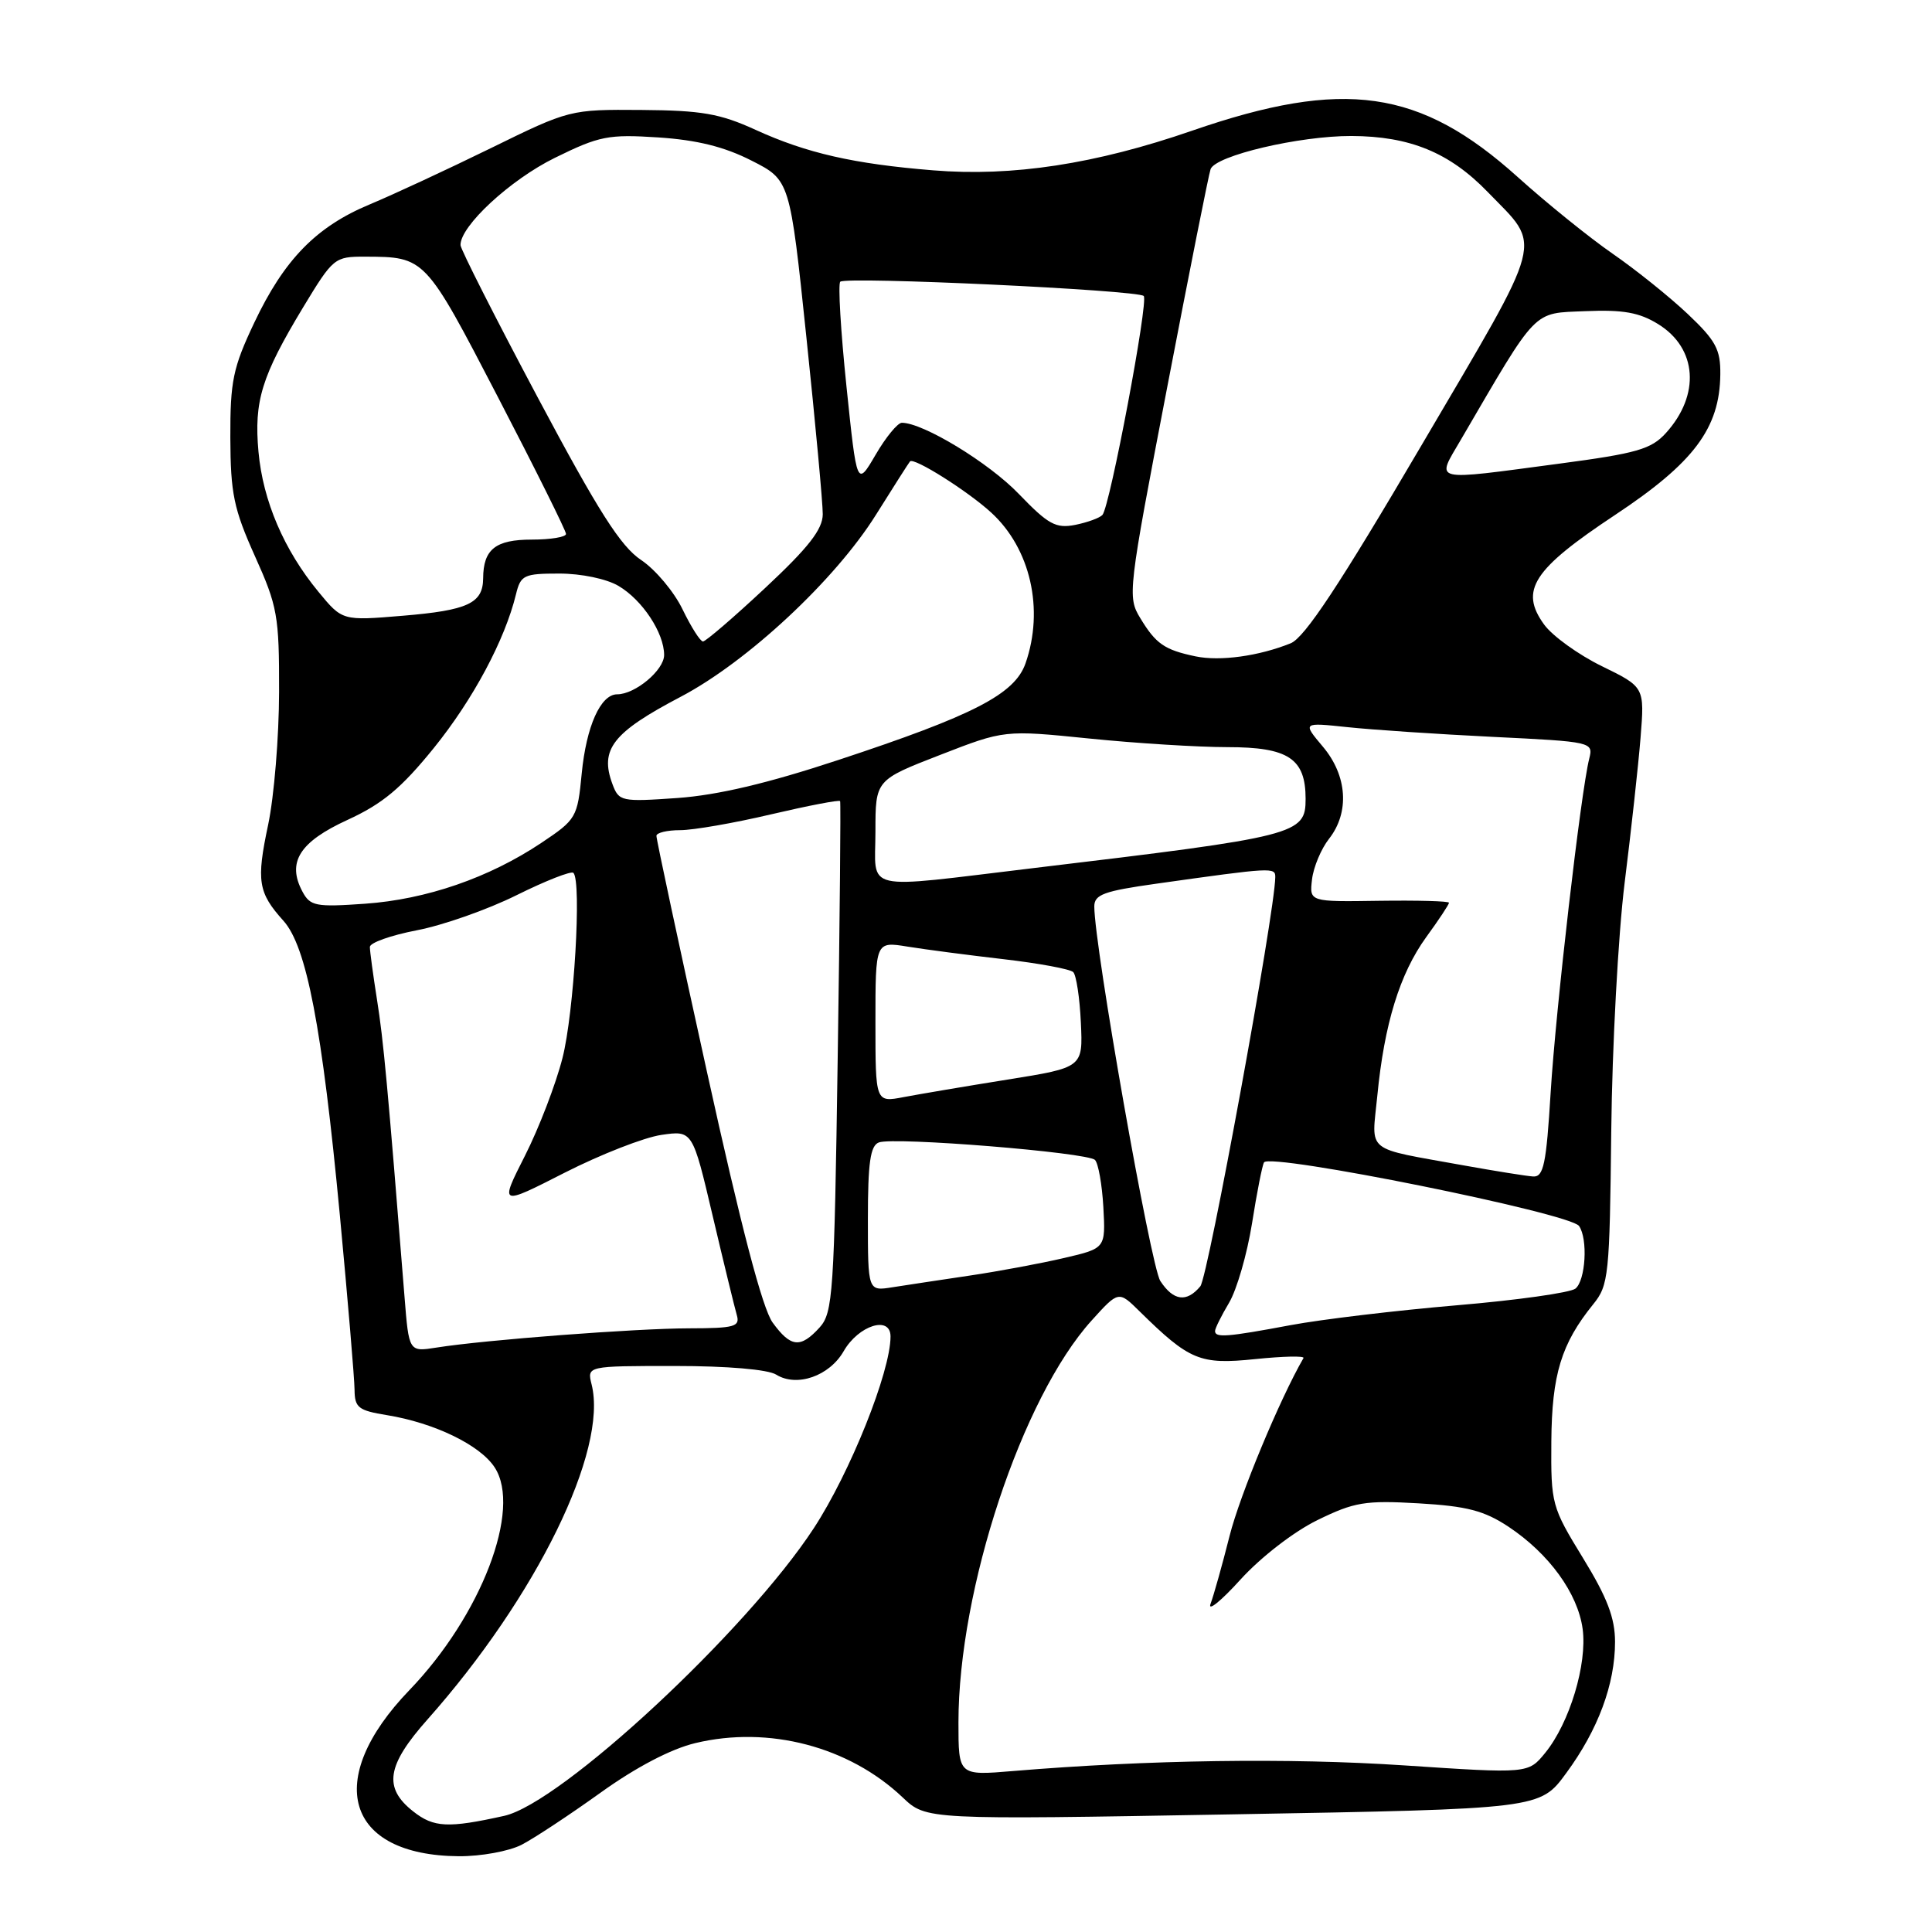 <?xml version="1.0" encoding="UTF-8" standalone="no"?>
<!DOCTYPE svg PUBLIC "-//W3C//DTD SVG 1.1//EN" "http://www.w3.org/Graphics/SVG/1.1/DTD/svg11.dtd" >
<svg xmlns="http://www.w3.org/2000/svg" xmlns:xlink="http://www.w3.org/1999/xlink" version="1.1" viewBox="0 0 256 256">
 <g >
 <path fill="currentColor"
d=" M 69.12 244.44 C 70.78 243.58 75.49 240.47 79.59 237.53 C 84.28 234.16 88.91 231.74 92.13 230.97 C 101.86 228.63 112.51 231.43 119.61 238.17 C 122.73 241.13 122.73 241.13 163.39 240.41 C 204.06 239.69 204.06 239.69 207.53 234.95 C 211.76 229.20 214.00 223.16 214.00 217.56 C 214.00 214.39 212.97 211.69 209.75 206.44 C 205.60 199.67 205.50 199.29 205.56 191.00 C 205.63 182.14 206.87 178.06 211.11 172.82 C 213.16 170.30 213.29 169.01 213.50 149.82 C 213.62 138.65 214.42 123.88 215.27 117.00 C 216.13 110.12 217.08 101.47 217.38 97.77 C 217.92 91.04 217.92 91.04 212.25 88.27 C 209.14 86.75 205.69 84.26 204.60 82.75 C 201.32 78.22 203.12 75.45 214.01 68.23 C 224.45 61.31 227.87 56.75 227.95 49.62 C 227.99 46.31 227.36 45.13 223.65 41.62 C 221.25 39.35 216.78 35.76 213.70 33.63 C 210.62 31.50 204.96 26.93 201.13 23.48 C 188.15 11.79 178.09 10.36 157.95 17.32 C 145.17 21.74 134.14 23.43 123.65 22.57 C 113.13 21.72 106.87 20.29 100.13 17.21 C 95.40 15.05 92.99 14.63 85.00 14.57 C 75.53 14.50 75.46 14.52 65.00 19.65 C 59.22 22.48 52.02 25.82 49.00 27.08 C 41.91 30.03 37.66 34.38 33.69 42.76 C 30.87 48.72 30.50 50.49 30.52 58.00 C 30.55 65.40 30.97 67.43 33.77 73.67 C 36.77 80.33 37.00 81.59 36.98 91.67 C 36.97 97.63 36.32 105.55 35.53 109.29 C 33.95 116.73 34.20 118.28 37.55 122.00 C 40.63 125.42 42.67 136.08 45.03 161.00 C 46.09 172.28 46.97 182.70 46.98 184.16 C 47.00 186.52 47.49 186.90 51.25 187.51 C 57.53 188.53 63.60 191.46 65.54 194.43 C 69.17 199.96 63.77 214.07 54.23 223.97 C 42.81 235.83 45.80 245.85 60.80 245.96 C 63.72 245.98 67.45 245.30 69.12 244.44 Z  M 54.75 240.02 C 50.77 236.89 51.23 233.93 56.66 227.82 C 71.07 211.59 80.59 192.17 78.39 183.44 C 77.78 181.00 77.78 181.00 89.41 181.00 C 96.41 181.00 101.76 181.46 102.86 182.15 C 105.58 183.84 109.90 182.34 111.79 179.04 C 113.76 175.61 118.00 174.27 118.00 177.09 C 118.00 181.77 112.65 195.13 107.83 202.50 C 98.92 216.13 74.38 238.92 66.81 240.61 C 59.38 242.26 57.47 242.17 54.75 240.02 Z  M 127.00 228.23 C 127.00 210.59 135.41 185.19 144.64 174.98 C 148.22 171.02 148.22 171.02 151.00 173.76 C 157.63 180.28 159.00 180.84 166.30 180.09 C 170.00 179.71 172.89 179.64 172.72 179.95 C 169.58 185.38 164.29 198.10 162.93 203.50 C 161.96 207.35 160.82 211.40 160.41 212.50 C 159.99 213.60 161.78 212.16 164.37 209.30 C 167.07 206.33 171.44 202.95 174.57 201.42 C 179.46 199.03 180.88 198.79 187.97 199.20 C 194.37 199.57 196.66 200.17 199.87 202.29 C 205.25 205.86 209.07 211.12 209.71 215.85 C 210.33 220.51 207.98 228.29 204.75 232.26 C 202.50 235.02 202.50 235.02 186.00 233.92 C 170.77 232.91 152.14 233.18 134.25 234.67 C 127.00 235.28 127.00 235.28 127.00 228.23 Z  M 53.60 171.82 C 51.35 143.67 50.81 137.84 49.96 132.50 C 49.44 129.20 49.01 126.04 49.01 125.48 C 49.00 124.92 51.80 123.93 55.22 123.27 C 58.65 122.62 64.60 120.53 68.46 118.61 C 72.31 116.70 75.70 115.37 75.98 115.66 C 77.09 116.79 76.06 134.23 74.53 140.20 C 73.65 143.66 71.41 149.49 69.56 153.14 C 66.19 159.79 66.19 159.79 74.84 155.38 C 79.60 152.96 85.36 150.71 87.64 150.38 C 91.77 149.78 91.77 149.78 94.44 161.14 C 95.91 167.39 97.35 173.29 97.63 174.25 C 98.08 175.79 97.34 176.00 91.32 176.01 C 84.26 176.02 64.25 177.54 57.84 178.56 C 54.18 179.14 54.18 179.14 53.60 171.82 Z  M 102.38 175.25 C 101.03 173.40 98.19 162.55 93.67 142.00 C 89.97 125.22 86.96 111.16 86.98 110.75 C 86.99 110.34 88.41 110.00 90.13 110.00 C 91.85 110.00 97.28 109.06 102.19 107.90 C 107.11 106.75 111.22 105.96 111.32 106.15 C 111.42 106.34 111.28 121.64 111.00 140.15 C 110.54 171.43 110.37 173.94 108.60 175.90 C 106.07 178.68 104.78 178.55 102.38 175.25 Z  M 161.00 176.37 C 161.00 176.02 161.84 174.33 162.86 172.62 C 163.88 170.90 165.25 166.17 165.90 162.10 C 166.54 158.03 167.26 154.39 167.49 154.02 C 168.29 152.73 208.06 160.75 209.23 162.45 C 210.43 164.16 210.10 169.67 208.75 170.75 C 208.06 171.29 200.97 172.29 193.00 172.96 C 185.03 173.64 175.12 174.82 171.00 175.59 C 162.63 177.16 161.00 177.29 161.00 176.37 Z  M 153.75 169.74 C 152.48 167.80 145.00 125.39 145.00 120.11 C 145.00 118.53 146.27 118.07 153.25 117.09 C 168.66 114.92 169.00 114.90 168.98 116.24 C 168.92 120.97 160.08 169.19 159.05 170.44 C 157.24 172.62 155.48 172.38 153.75 169.74 Z  M 115.00 161.51 C 115.00 154.07 115.32 151.81 116.45 151.38 C 118.43 150.62 144.10 152.70 145.09 153.70 C 145.53 154.14 146.03 156.95 146.20 159.95 C 146.50 165.41 146.50 165.41 141.00 166.69 C 137.97 167.40 132.35 168.45 128.50 169.02 C 124.65 169.59 120.04 170.29 118.25 170.57 C 115.00 171.09 115.00 171.09 115.00 161.51 Z  M 194.00 154.43 C 180.65 152.01 181.75 152.90 182.50 145.21 C 183.42 135.69 185.48 129.02 188.97 124.19 C 190.64 121.90 192.00 119.84 192.00 119.62 C 192.00 119.40 187.84 119.29 182.75 119.36 C 173.50 119.50 173.50 119.50 173.85 116.53 C 174.04 114.90 175.06 112.47 176.10 111.15 C 178.85 107.65 178.53 102.78 175.29 98.94 C 172.58 95.72 172.58 95.72 178.54 96.35 C 181.82 96.70 190.49 97.28 197.82 97.64 C 210.98 98.28 211.14 98.32 210.58 100.53 C 209.47 104.94 206.15 133.71 205.47 144.75 C 204.89 154.30 204.53 155.98 203.14 155.89 C 202.24 155.83 198.12 155.17 194.00 154.43 Z  M 116.00 135.42 C 116.00 124.74 116.00 124.74 120.25 125.43 C 122.59 125.81 128.32 126.56 132.99 127.10 C 137.66 127.64 141.81 128.41 142.21 128.81 C 142.61 129.21 143.07 132.22 143.22 135.50 C 143.50 141.45 143.50 141.45 133.50 143.05 C 128.00 143.93 121.81 144.98 119.75 145.37 C 116.00 146.09 116.00 146.09 116.00 135.42 Z  M 40.08 118.15 C 37.99 114.25 39.68 111.56 46.05 108.64 C 50.69 106.51 53.17 104.44 57.48 99.12 C 62.70 92.66 66.90 84.79 68.37 78.75 C 68.99 76.20 69.41 76.00 74.11 76.00 C 77.02 76.00 80.38 76.70 81.96 77.64 C 85.12 79.50 88.00 83.87 88.00 86.79 C 88.00 88.79 84.17 92.00 81.78 92.00 C 79.58 92.00 77.69 96.23 77.08 102.50 C 76.52 108.33 76.36 108.59 71.74 111.68 C 64.81 116.31 56.50 119.18 48.35 119.75 C 41.84 120.21 41.10 120.06 40.08 118.15 Z  M 116.00 110.18 C 116.00 103.36 116.00 103.36 124.55 100.04 C 133.09 96.72 133.09 96.72 144.35 97.86 C 150.55 98.49 158.78 99.00 162.65 99.00 C 170.72 99.00 173.00 100.51 173.00 105.85 C 173.00 110.57 171.96 110.84 137.00 115.02 C 113.83 117.79 116.00 118.29 116.00 110.18 Z  M 81.15 103.89 C 79.44 99.29 81.18 97.06 90.21 92.32 C 99.04 87.68 110.67 76.84 116.07 68.21 C 118.38 64.52 120.41 61.34 120.58 61.14 C 121.08 60.56 128.22 65.06 131.33 67.91 C 136.55 72.68 138.38 80.74 135.89 87.89 C 134.46 91.98 129.04 94.78 111.03 100.72 C 101.71 103.80 95.09 105.36 89.77 105.74 C 82.31 106.26 82.01 106.20 81.15 103.89 Z  M 158.41 86.97 C 154.30 86.11 153.16 85.32 151.09 81.90 C 149.38 79.09 149.46 78.37 154.67 51.26 C 157.60 35.99 160.18 23.01 160.41 22.41 C 161.08 20.61 172.18 18.00 179.07 18.02 C 186.81 18.05 192.06 20.20 197.14 25.45 C 204.38 32.93 204.94 30.78 188.37 58.98 C 177.48 77.53 172.87 84.49 171.02 85.24 C 166.80 86.94 161.66 87.65 158.41 86.97 Z  M 90.45 80.76 C 89.33 78.43 86.86 75.48 84.96 74.21 C 82.24 72.40 79.30 67.78 71.27 52.70 C 65.65 42.14 61.04 33.04 61.02 32.48 C 60.97 29.97 67.59 23.83 73.53 20.91 C 79.43 18.01 80.60 17.78 87.24 18.21 C 92.37 18.55 95.99 19.45 99.58 21.28 C 104.67 23.86 104.67 23.86 106.85 44.68 C 108.05 56.13 109.03 66.69 109.02 68.15 C 109.00 70.15 107.14 72.54 101.40 77.90 C 97.22 81.81 93.50 85.00 93.15 85.00 C 92.79 85.00 91.58 83.09 90.45 80.76 Z  M 42.19 78.41 C 37.63 72.88 34.84 66.37 34.25 59.86 C 33.64 53.14 34.67 49.83 40.15 40.75 C 44.14 34.16 44.32 34.00 48.36 34.01 C 56.35 34.04 56.31 34.00 65.97 52.60 C 70.94 62.17 75.00 70.33 75.00 70.75 C 75.00 71.16 72.96 71.50 70.46 71.50 C 65.66 71.50 64.04 72.78 64.02 76.63 C 63.99 79.94 62.01 80.87 53.37 81.59 C 45.36 82.26 45.36 82.26 42.19 78.41 Z  M 135.00 65.45 C 131.04 61.32 122.32 56.02 119.50 56.02 C 118.95 56.02 117.38 57.92 116.02 60.26 C 113.54 64.50 113.54 64.50 112.16 51.19 C 111.40 43.87 111.03 37.63 111.34 37.33 C 112.06 36.61 150.76 38.43 151.55 39.22 C 152.21 39.88 147.08 67.08 146.08 68.23 C 145.72 68.63 144.10 69.22 142.47 69.55 C 139.90 70.05 138.90 69.50 135.00 65.45 Z  M 193.58 58.25 C 203.85 40.66 203.00 41.53 210.08 41.23 C 215.07 41.02 217.22 41.40 219.72 42.95 C 224.89 46.14 225.33 52.32 220.74 57.38 C 218.80 59.52 216.90 60.07 206.66 61.43 C 189.41 63.72 190.27 63.93 193.58 58.25 Z "/>
</g>
</svg>
